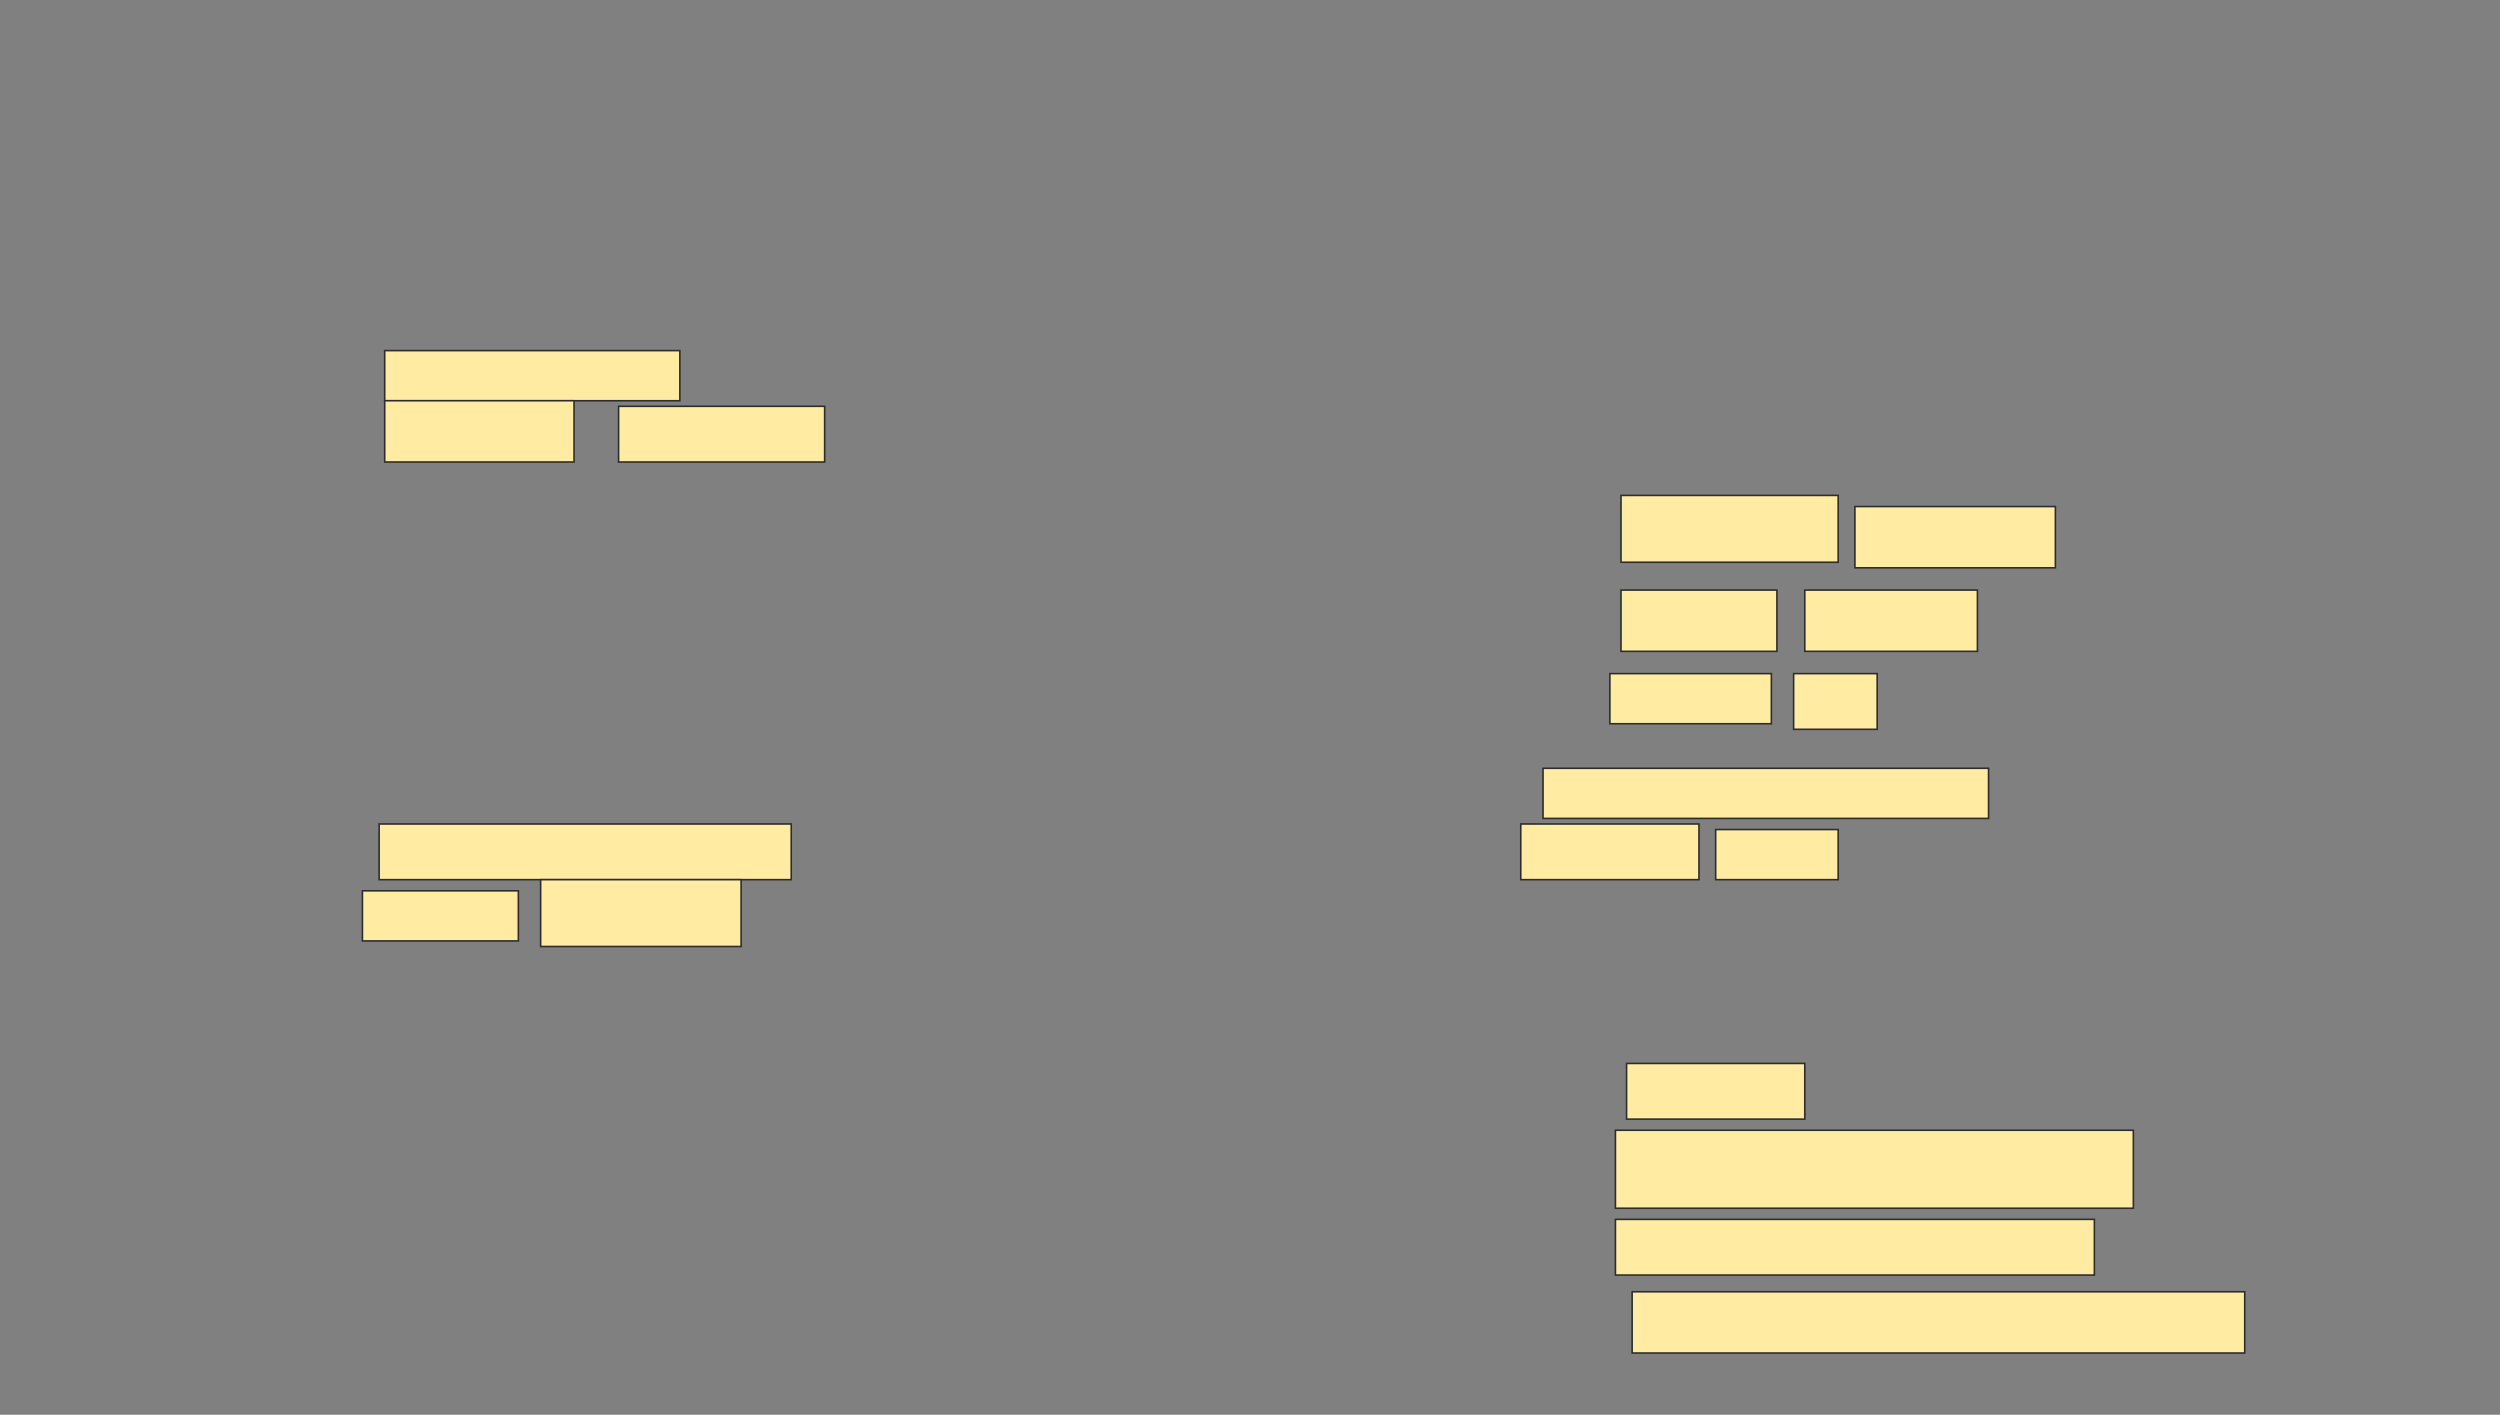 <svg xmlns="http://www.w3.org/2000/svg" width="1548" height="876">
 <rect width="100%" height="100%" fill="#808080" stroke="none"/>
 <!-- Created with Image Occlusion Enhanced -->
 <g>
  <title>Labels</title>
 </g>
 <g>
  <title>Masks</title>
  <g id="e4a621e55c2a4661bc50a7e582fcd001-ao-1"/>
  <g id="e4a621e55c2a4661bc50a7e582fcd001-ao-2">
   <rect height="31.034" width="182.759" y="217.103" x="238.207" stroke="#2D2D2D" fill="#FFEBA2"/>
   <rect height="37.931" width="117.241" y="248.138" x="238.207" stroke="#2D2D2D" fill="#FFEBA2"/>
   <rect height="34.483" width="127.586" y="251.586" x="383.034" stroke="#2D2D2D" fill="#FFEBA2"/>
   <rect height="34.483" width="255.172" y="510.207" x="234.759" stroke="#2D2D2D" fill="#FFEBA2"/>
   <rect height="31.034" width="96.552" y="551.586" x="224.414" stroke="#2D2D2D" fill="#FFEBA2"/>
   <rect height="41.379" width="124.138" y="544.69" x="334.759" stroke="#2D2D2D" fill="#FFEBA2"/>
   <rect height="41.379" width="134.483" y="306.759" x="1003.724" stroke="#2D2D2D" fill="#FFEBA2"/>
   <rect height="37.931" width="124.138" y="313.655" x="1148.552" stroke="#2D2D2D" fill="#FFEBA2"/>
   <rect height="37.931" width="106.897" y="365.379" x="1117.517" stroke="#2D2D2D" fill="#FFEBA2"/>
   <rect height="34.483" width="51.724" y="417.103" x="1110.621" stroke="#2D2D2D" fill="#FFEBA2"/>
   <rect height="37.931" width="96.552" y="365.379" x="1003.724" stroke="#2D2D2D" fill="#FFEBA2"/>
   <rect height="31.034" width="100" y="417.103" x="996.828" stroke="#2D2D2D" fill="#FFEBA2"/>
   <rect height="31.034" width="275.862" y="475.724" x="955.448" stroke="#2D2D2D" fill="#FFEBA2"/>
   <rect height="31.034" width="75.862" y="513.655" x="1062.345" stroke="#2D2D2D" fill="#FFEBA2"/>
   <rect height="34.483" width="110.345" y="510.207" x="941.655" stroke="#2D2D2D" fill="#FFEBA2"/>
   <rect height="34.483" width="110.345" y="658.483" x="1007.172" stroke="#2D2D2D" fill="#FFEBA2"/>
   <rect height="48.276" width="320.69" y="699.862" x="1000.276" stroke="#2D2D2D" fill="#FFEBA2"/>
   <rect height="34.483" width="296.552" y="755.035" x="1000.276" stroke="#2D2D2D" fill="#FFEBA2"/>
   <rect height="37.931" width="379.31" y="799.862" x="1010.621" stroke="#2D2D2D" fill="#FFEBA2"/>
  </g>
 </g>
</svg>